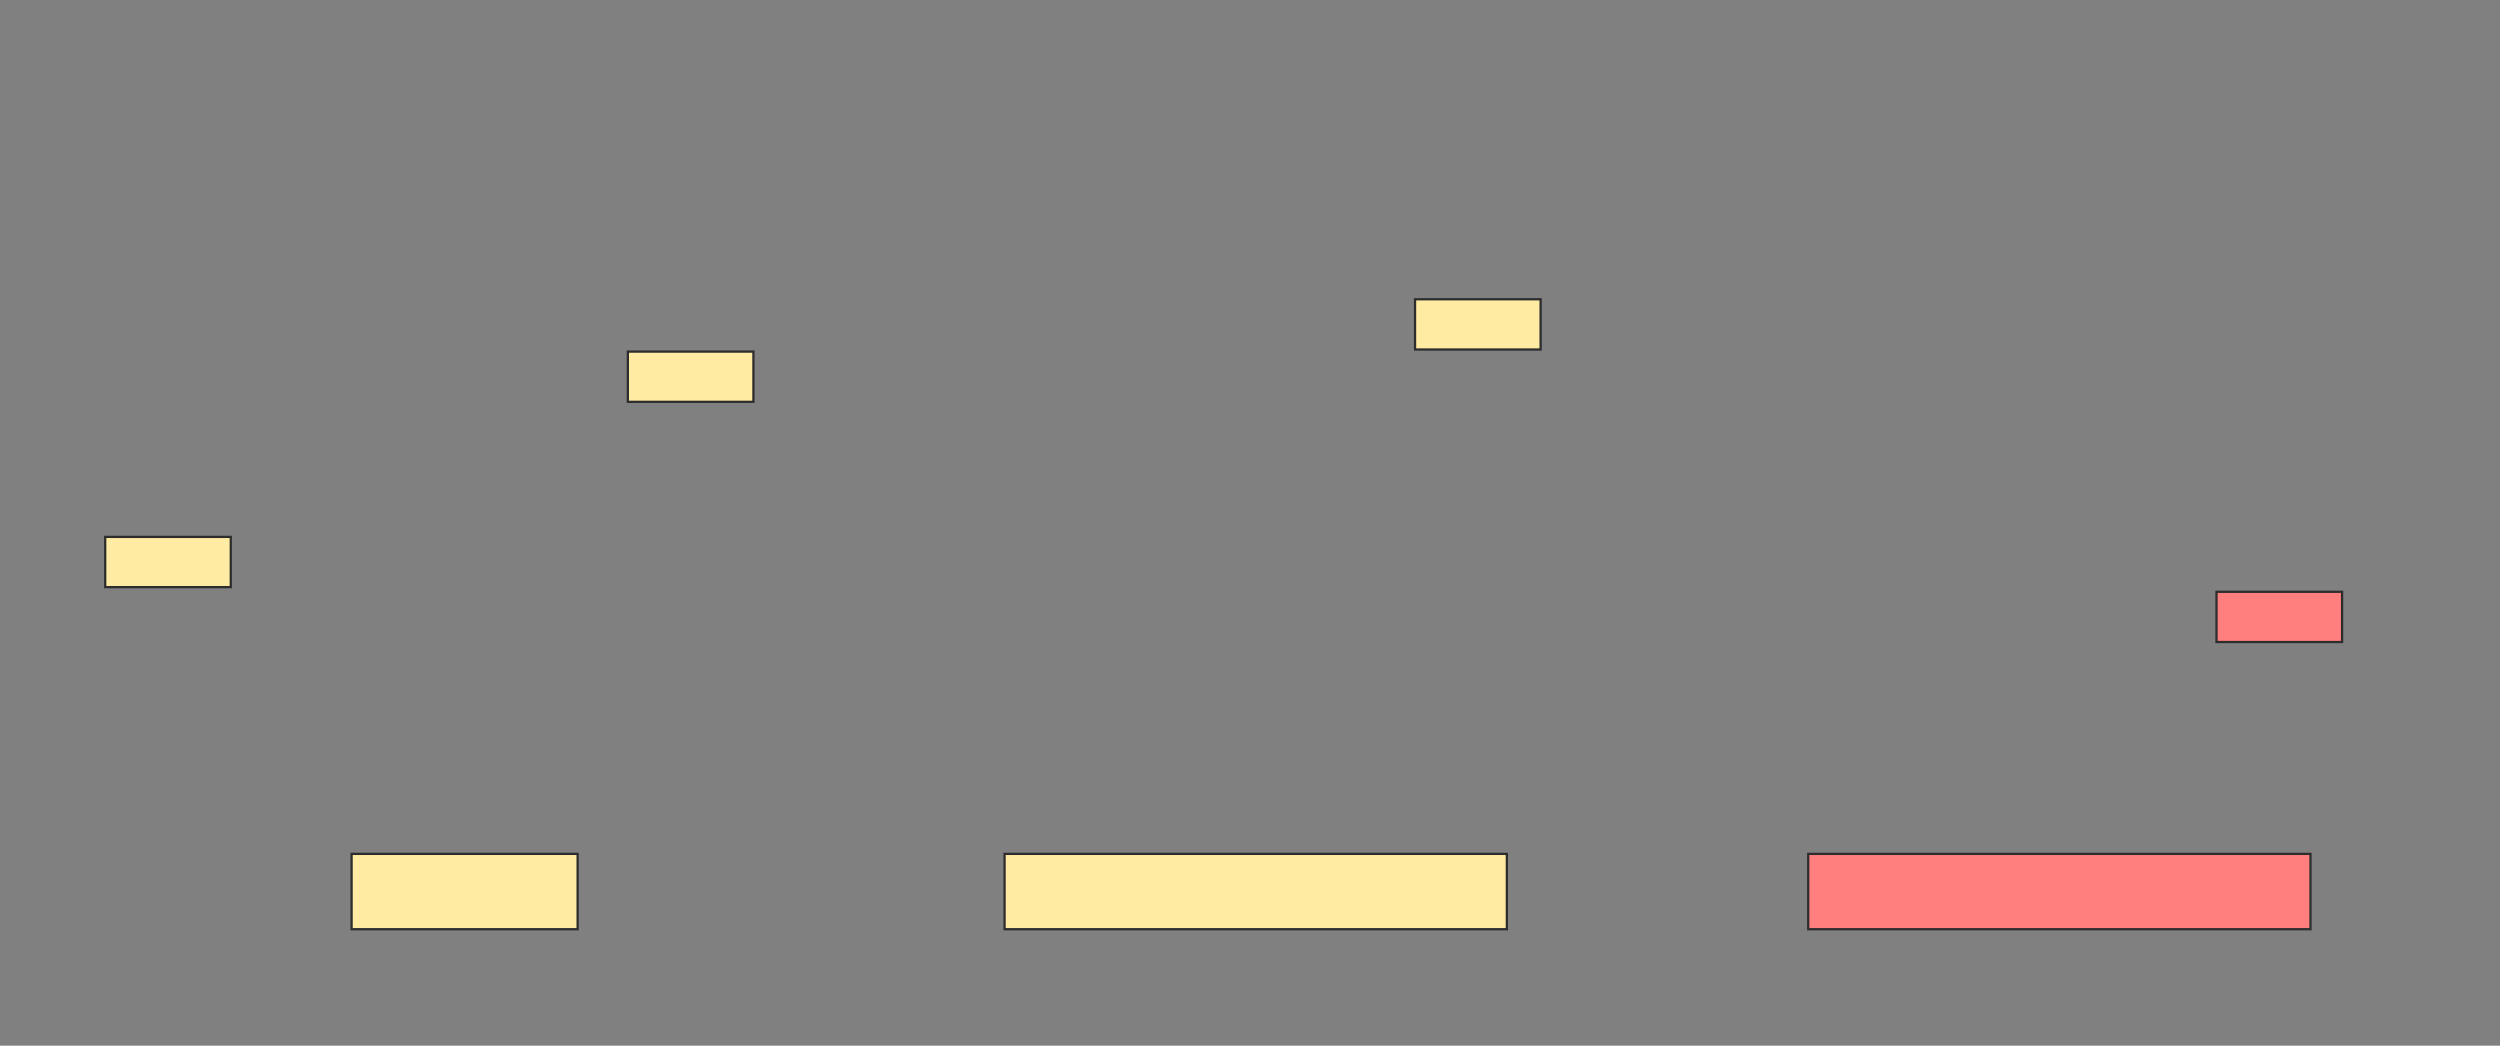 <svg xmlns="http://www.w3.org/2000/svg" width="1095" height="458">
 <rect width="100%" height="100%" fill="#808080" stroke="none"/>
 <!-- Created with Image Occlusion Enhanced -->
 <g>
  <title>Labels</title>
 </g>
 <g>
  <title>Masks</title>
  <g id="5f56662037e6463e9b9ce0741182d5c1-ao-1">
   <rect height="33" width="99" y="374" x="154" stroke="#2D2D2D" fill="#FFEBA2"/>
   <rect height="22" width="55" y="154" x="275" stroke-linecap="null" stroke-linejoin="null" stroke-dasharray="null" stroke="#2D2D2D" fill="#FFEBA2"/>
   <rect height="22" width="55" y="235.167" x="46.083" stroke-linecap="null" stroke-linejoin="null" stroke-dasharray="null" stroke="#2D2D2D" fill="#FFEBA2"/>
  </g>
  <g id="5f56662037e6463e9b9ce0741182d5c1-ao-2">
   <rect stroke="#2D2D2D" height="33" width="220" y="374" x="440" fill="#FFEBA2"/>
   <rect height="22" width="55" y="131.083" x="619.792" stroke-linecap="null" stroke-linejoin="null" stroke-dasharray="null" stroke="#2D2D2D" fill="#FFEBA2"/>
  </g>
  <g id="5f56662037e6463e9b9ce0741182d5c1-ao-3" class="qshape">
   <rect stroke="#2D2D2D" height="33" width="220" y="374" x="792" fill="#FF7E7E" class="qshape"/>
   <rect height="22" width="55" y="259.208" x="970.833" stroke-linecap="null" stroke-linejoin="null" stroke-dasharray="null" stroke="#2D2D2D" fill="#FF7E7E" class="qshape"/>
  </g>
 </g>
</svg>